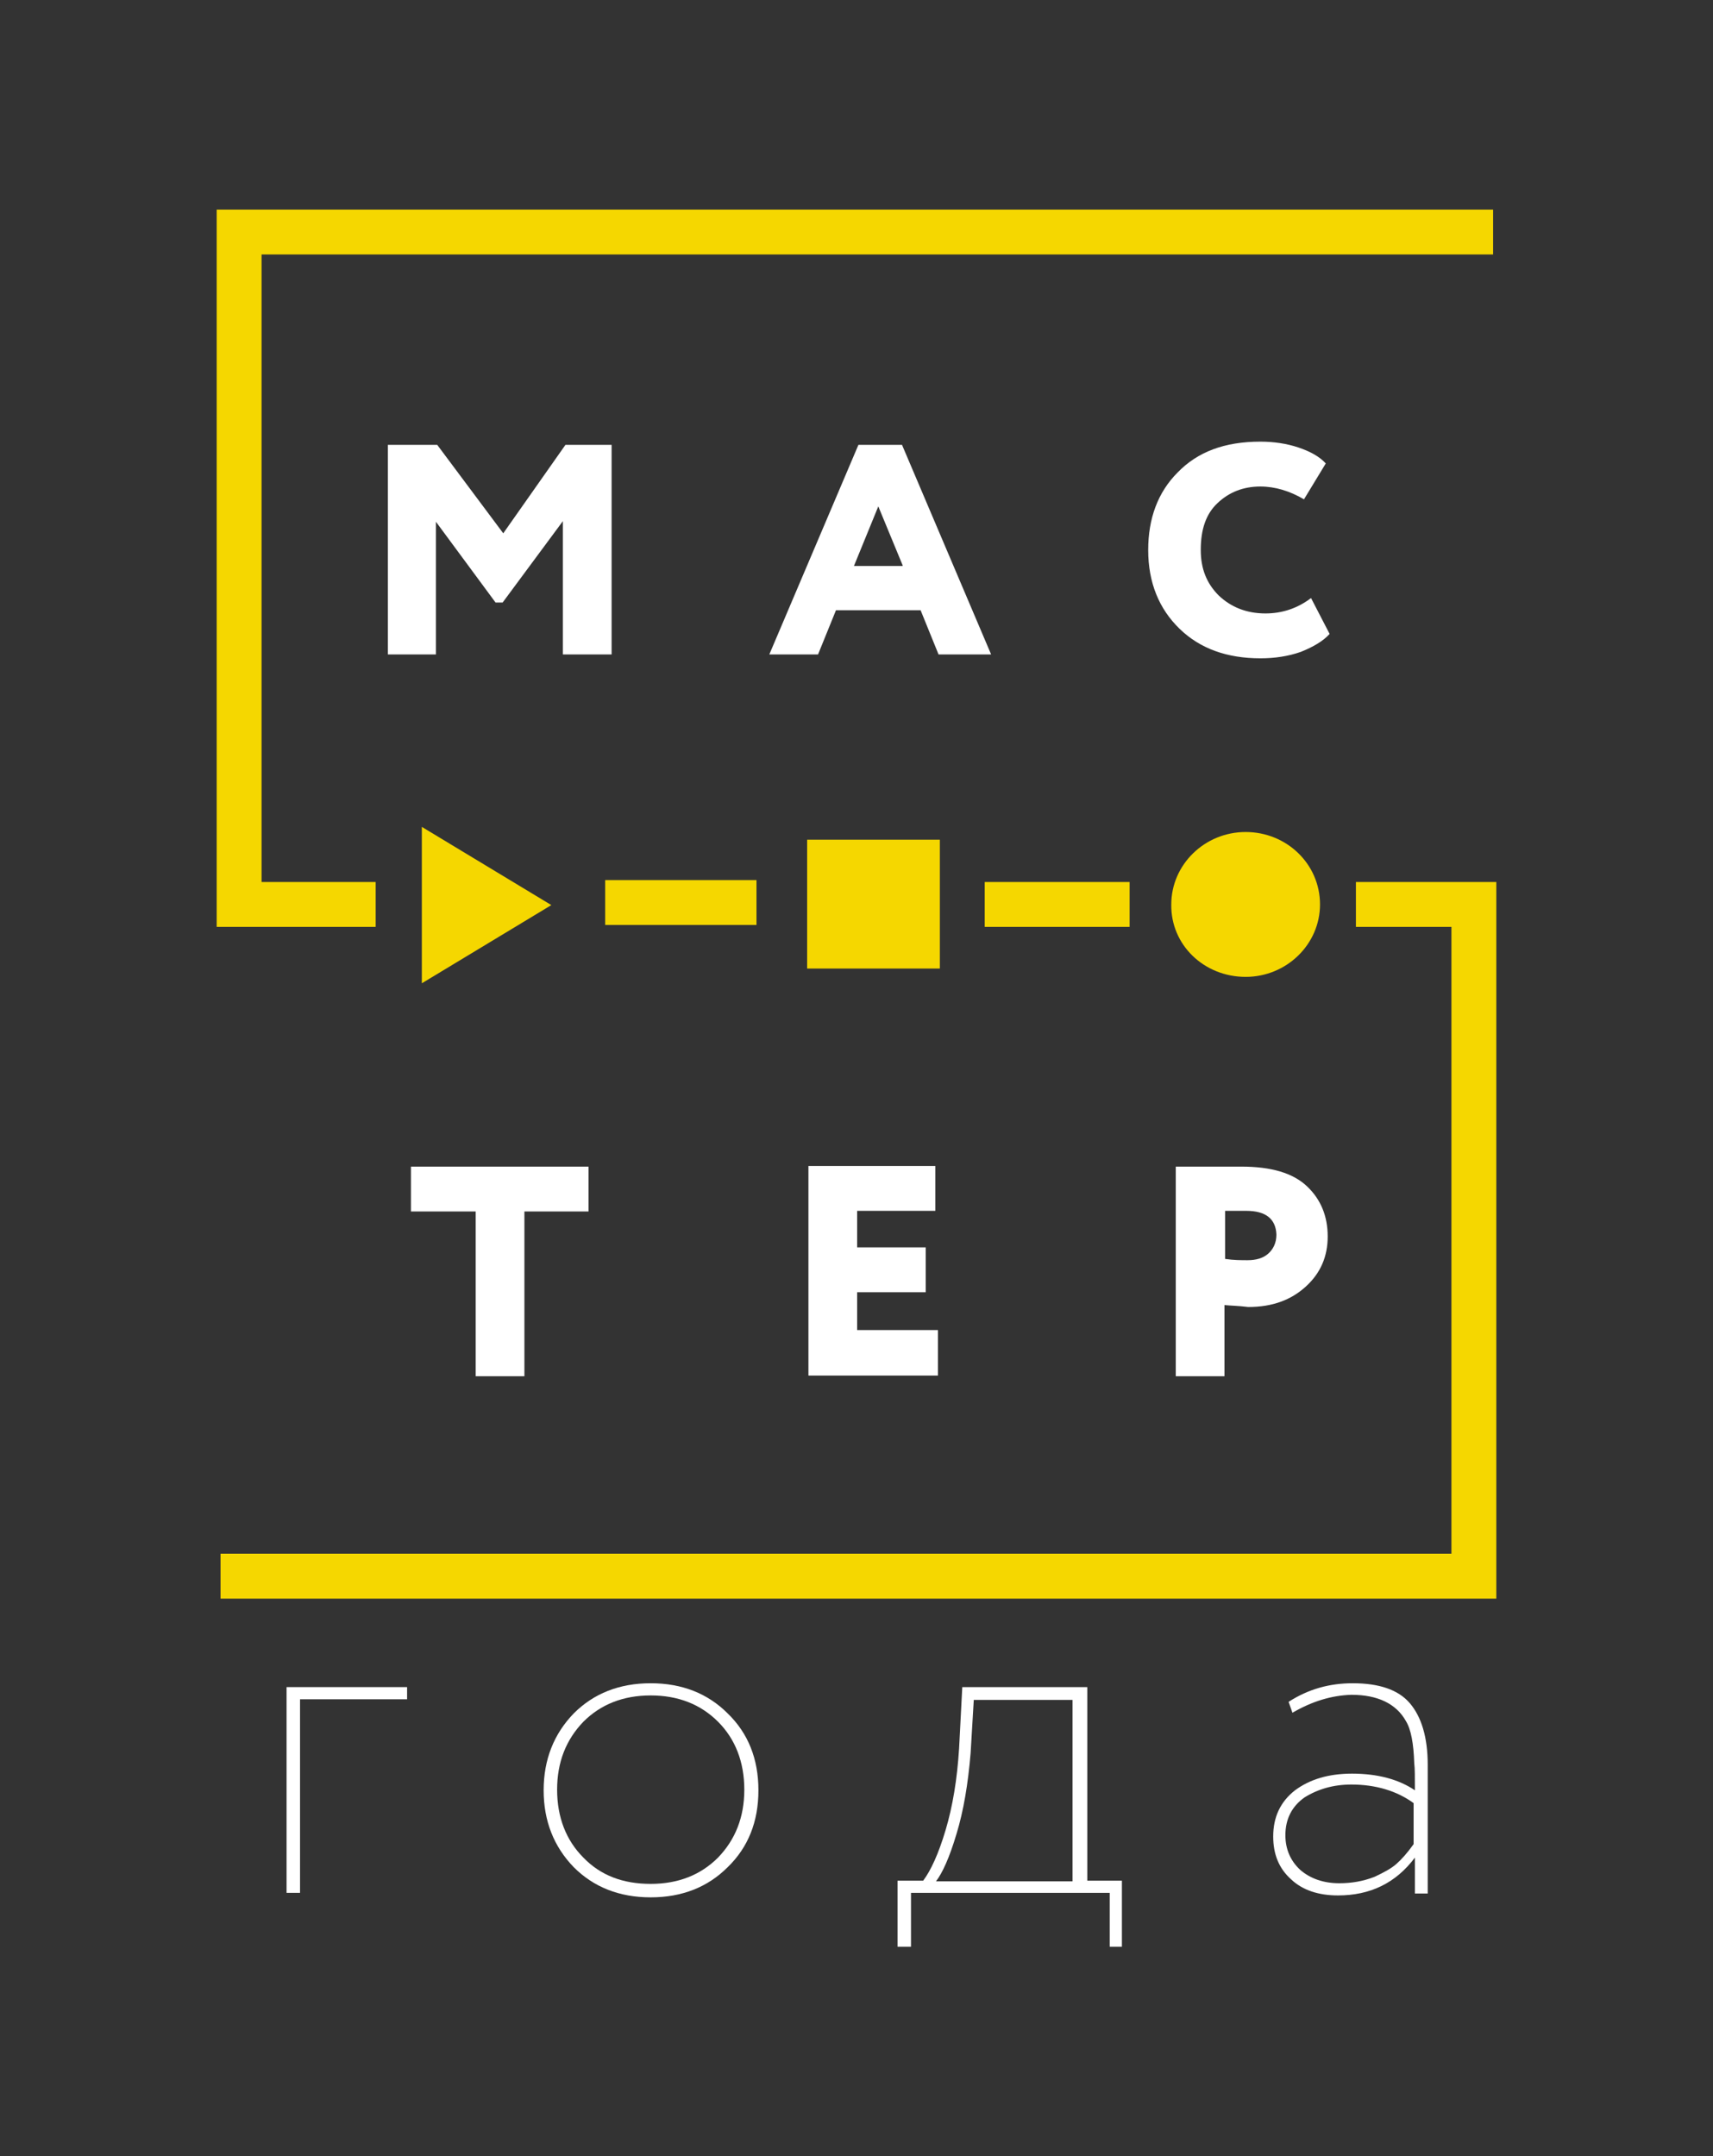 <?xml version="1.0" encoding="utf-8"?>
<!-- Generator: Adobe Illustrator 25.4.1, SVG Export Plug-In . SVG Version: 6.00 Build 0)  -->
<svg version="1.1" id="Layer_1" xmlns="http://www.w3.org/2000/svg" xmlns:xlink="http://www.w3.org/1999/xlink" x="0px" y="0px"
	 viewBox="0 0 267.2 336.4" style="enable-background:new 0 0 267.2 336.4;" xml:space="preserve">
<rect x="0" y="0" width="267.2" height="336.4" fill="#333333" stroke="none"/>
<style type="text/css">
	.st0{fill:#FFFFFF;}
	.st1{fill:#F5D700;}
</style>
<g>
	<path class="st0" d="M46.8,295.3h-2.1v-32.1h18.8v1.9H46.8V295.3z"/>
	<path class="st0" d="M89.5,291.3c-3.1-3.2-4.7-7.2-4.7-12c0-4.8,1.6-8.8,4.7-12c3.1-3.1,7.1-4.7,12-4.7c4.9,0,8.9,1.6,12,4.7
		c3.2,3.1,4.8,7.1,4.8,12s-1.6,8.9-4.8,12c-3.1,3.1-7.1,4.7-12,4.7C96.6,296,92.6,294.4,89.5,291.3z M101.5,264.5
		c-4.3,0-7.8,1.4-10.5,4.1c-2.7,2.8-4.1,6.3-4.1,10.6c0,4.3,1.4,7.9,4.1,10.6c2.7,2.8,6.2,4.1,10.5,4.1c4.3,0,7.8-1.4,10.5-4.1
		c2.7-2.8,4.1-6.3,4.1-10.6c0-4.3-1.4-7.9-4.1-10.6C109.3,265.9,105.8,264.5,101.5,264.5z"/>
	<path class="st0" d="M141.9,303.7H140v-10.3h4c1.2-1.6,2.4-4.2,3.5-7.9c1.1-3.7,1.8-7.9,2.1-12.7l0.5-9.6h19.5v30.2h5.4v10.3h-1.9
		v-8.4h-31V303.7z M151.9,265.1l-0.5,8.4c-0.4,4.8-1.1,9-2.2,12.6c-1.1,3.7-2.2,6.1-3.2,7.4h21.3v-28.3H151.9z"/>
	<path class="st0" d="M201.6,267.2l-0.6-1.7c3.1-2,6.4-2.9,10-2.9c4.1,0,7.1,1,8.9,3.1c1.8,2.1,2.8,5.3,2.8,9.6v20.1h-2v-5.6
		c-3,4-7,5.9-12,5.9c-3,0-5.5-0.8-7.3-2.5c-1.9-1.7-2.8-3.9-2.8-6.7c0-3,1.1-5.4,3.4-7.2c2.3-1.7,5.2-2.6,8.9-2.6
		c4,0,7.3,0.9,9.8,2.6c0-2.1,0-3.5-0.1-4.2c-0.1-3.1-0.5-5.3-1.3-6.6c-1.5-2.7-4.4-4.1-8.5-4.1C207.7,264.5,204.7,265.4,201.6,267.2
		z M208.9,293.8c1.9,0,3.7-0.3,5.5-1c1.5-0.7,2.6-1.3,3.4-2c0.8-0.7,1.7-1.7,2.7-3.1v-6.4c-2.6-1.9-5.9-2.9-9.7-2.9
		c-2.8,0-5.2,0.7-7.3,2c-2,1.4-3,3.4-3,5.9c0,2.2,0.8,4,2.3,5.4C204.4,293.1,206.5,293.8,208.9,293.8z"/>
</g>
<path class="st0" d="M68.1,102.1h-7.6V69.4h7.7l10.3,13.8l9.7-13.8h7.2v32.7h-7.6V81.3L78.4,94h-1.1l-9.3-12.6V102.1z"/>
<path class="st0" d="M74.1,189h-10v-7h27.7v7h-10v25.7h-7.6V189z"/>
<rect x="153.6" y="137.6" class="st1" width="22.6" height="7"/>
<rect x="94.4" y="137.3" class="st1" width="23.6" height="7"/>
<polygon class="st1" points="58.6,144.6 33.8,144.6 33.8,32.7 232.9,32.7 232.9,39.7 40.8,39.7 40.8,137.6 58.6,137.6 "/>
<polygon class="st1" points="233.4,249.4 34.4,249.4 34.4,242.4 226.4,242.4 226.4,144.6 211.5,144.6 211.5,137.6 233.4,137.6 "/>
<path class="st1" d="M65.8,153.4V129L86,141.2L65.8,153.4z"/>
<path class="st1" d="M146.6,131h-20.7v20.1h20.7V131z"/>
<path class="st0" d="M127.6,102.1H120l13.9-32.7h6.8l13.9,32.7h-8.2l-2.8-6.9h-13.2L127.6,102.1z M140.8,88.2L137,79l-3.8,9.3H140.8
	z"/>
<path class="st0" d="M146.4,214.6h-20.3v-32.7h19.8v7h-12.2v5.7h10.7v7h-10.7v5.9h12.6V214.6z"/>
<path class="st1" d="M194.3,152.4c6.4,0,11.6-5.1,11.6-11.3c0-6.3-5.2-11.3-11.6-11.3s-11.6,5.1-11.6,11.3
	C182.6,147.4,187.8,152.4,194.3,152.4z"/>
<path class="st0" d="M204.5,93.3l2.9,5.6c-1,1.1-2.5,2-4.5,2.8c-2,0.7-4.1,1-6.3,1c-5.2,0-9.4-1.5-12.6-4.6
	c-3.2-3.1-4.9-7.2-4.9-12.3c0-4.9,1.5-9,4.6-12.1c3.1-3.2,7.3-4.8,12.9-4.8c2.1,0,4.1,0.3,5.9,0.9c1.8,0.6,3.3,1.4,4.3,2.5l-3.4,5.6
	c-2.2-1.3-4.5-2-6.8-2c-2.7,0-4.9,0.9-6.7,2.6c-1.8,1.7-2.6,4.1-2.6,7.3c0,2.9,0.9,5.2,2.8,7.1c1.9,1.8,4.3,2.8,7.3,2.8
	C200,95.7,202.4,94.9,204.5,93.3z"/>
<path class="st0" d="M191,203.6v11.1h-7.6V182c1.5,0,3.1,0,4.8,0c1.8,0,3.6,0,5.4,0c4.7,0,8.1,1,10.3,3.1c2.1,2,3.2,4.6,3.2,7.8
	c0,3.1-1.1,5.7-3.4,7.8c-2.3,2.1-5.2,3.2-9,3.2C193.1,203.7,191.9,203.7,191,203.6z M194.4,188.9c0,0-0.2,0-0.4,0
	c-0.3,0-0.7,0-1.2,0c-0.5,0-1.1,0-1.7,0v7.5c1.3,0.2,2.5,0.2,3.5,0.2c1.3,0,2.4-0.3,3.2-1s1.3-1.7,1.3-3
	C199,190.2,197.5,188.9,194.4,188.9z"/>
</svg>
